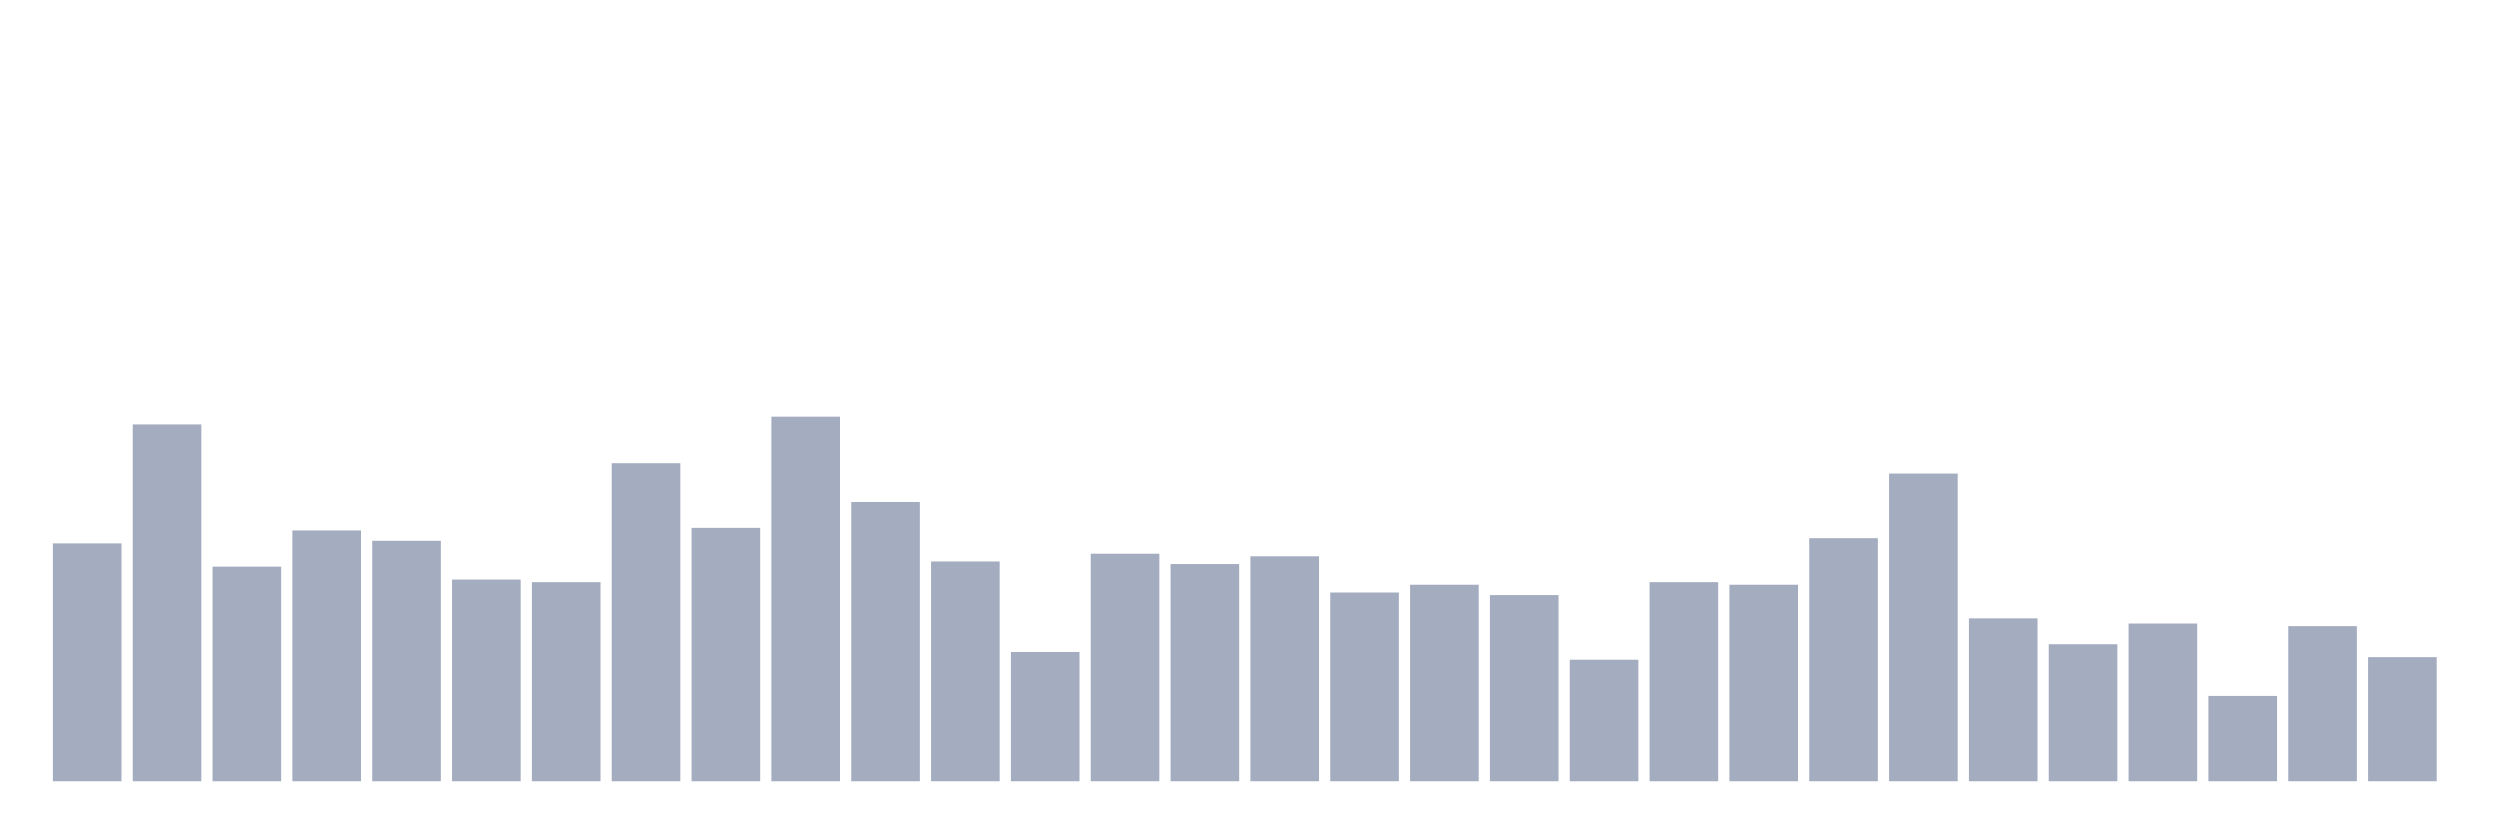 <svg xmlns="http://www.w3.org/2000/svg" viewBox="0 0 480 160"><g transform="translate(10,10)"><rect class="bar" x="0.153" width="13.175" y="94.326" height="45.674" fill="rgb(164,173,192)"></rect><rect class="bar" x="15.482" width="13.175" y="71.489" height="68.511" fill="rgb(164,173,192)"></rect><rect class="bar" x="30.81" width="13.175" y="98.794" height="41.206" fill="rgb(164,173,192)"></rect><rect class="bar" x="46.138" width="13.175" y="91.844" height="48.156" fill="rgb(164,173,192)"></rect><rect class="bar" x="61.466" width="13.175" y="93.83" height="46.17" fill="rgb(164,173,192)"></rect><rect class="bar" x="76.794" width="13.175" y="101.277" height="38.723" fill="rgb(164,173,192)"></rect><rect class="bar" x="92.123" width="13.175" y="101.773" height="38.227" fill="rgb(164,173,192)"></rect><rect class="bar" x="107.451" width="13.175" y="78.936" height="61.064" fill="rgb(164,173,192)"></rect><rect class="bar" x="122.779" width="13.175" y="91.348" height="48.652" fill="rgb(164,173,192)"></rect><rect class="bar" x="138.107" width="13.175" y="70" height="70" fill="rgb(164,173,192)"></rect><rect class="bar" x="153.436" width="13.175" y="86.383" height="53.617" fill="rgb(164,173,192)"></rect><rect class="bar" x="168.764" width="13.175" y="97.801" height="42.199" fill="rgb(164,173,192)"></rect><rect class="bar" x="184.092" width="13.175" y="115.177" height="24.823" fill="rgb(164,173,192)"></rect><rect class="bar" x="199.42" width="13.175" y="96.312" height="43.688" fill="rgb(164,173,192)"></rect><rect class="bar" x="214.748" width="13.175" y="98.298" height="41.702" fill="rgb(164,173,192)"></rect><rect class="bar" x="230.077" width="13.175" y="96.809" height="43.191" fill="rgb(164,173,192)"></rect><rect class="bar" x="245.405" width="13.175" y="103.759" height="36.241" fill="rgb(164,173,192)"></rect><rect class="bar" x="260.733" width="13.175" y="102.27" height="37.73" fill="rgb(164,173,192)"></rect><rect class="bar" x="276.061" width="13.175" y="104.255" height="35.745" fill="rgb(164,173,192)"></rect><rect class="bar" x="291.39" width="13.175" y="116.667" height="23.333" fill="rgb(164,173,192)"></rect><rect class="bar" x="306.718" width="13.175" y="101.773" height="38.227" fill="rgb(164,173,192)"></rect><rect class="bar" x="322.046" width="13.175" y="102.27" height="37.73" fill="rgb(164,173,192)"></rect><rect class="bar" x="337.374" width="13.175" y="93.333" height="46.667" fill="rgb(164,173,192)"></rect><rect class="bar" x="352.702" width="13.175" y="80.922" height="59.078" fill="rgb(164,173,192)"></rect><rect class="bar" x="368.031" width="13.175" y="108.723" height="31.277" fill="rgb(164,173,192)"></rect><rect class="bar" x="383.359" width="13.175" y="113.688" height="26.312" fill="rgb(164,173,192)"></rect><rect class="bar" x="398.687" width="13.175" y="109.716" height="30.284" fill="rgb(164,173,192)"></rect><rect class="bar" x="414.015" width="13.175" y="123.617" height="16.383" fill="rgb(164,173,192)"></rect><rect class="bar" x="429.344" width="13.175" y="110.213" height="29.787" fill="rgb(164,173,192)"></rect><rect class="bar" x="444.672" width="13.175" y="116.17" height="23.83" fill="rgb(164,173,192)"></rect></g></svg>